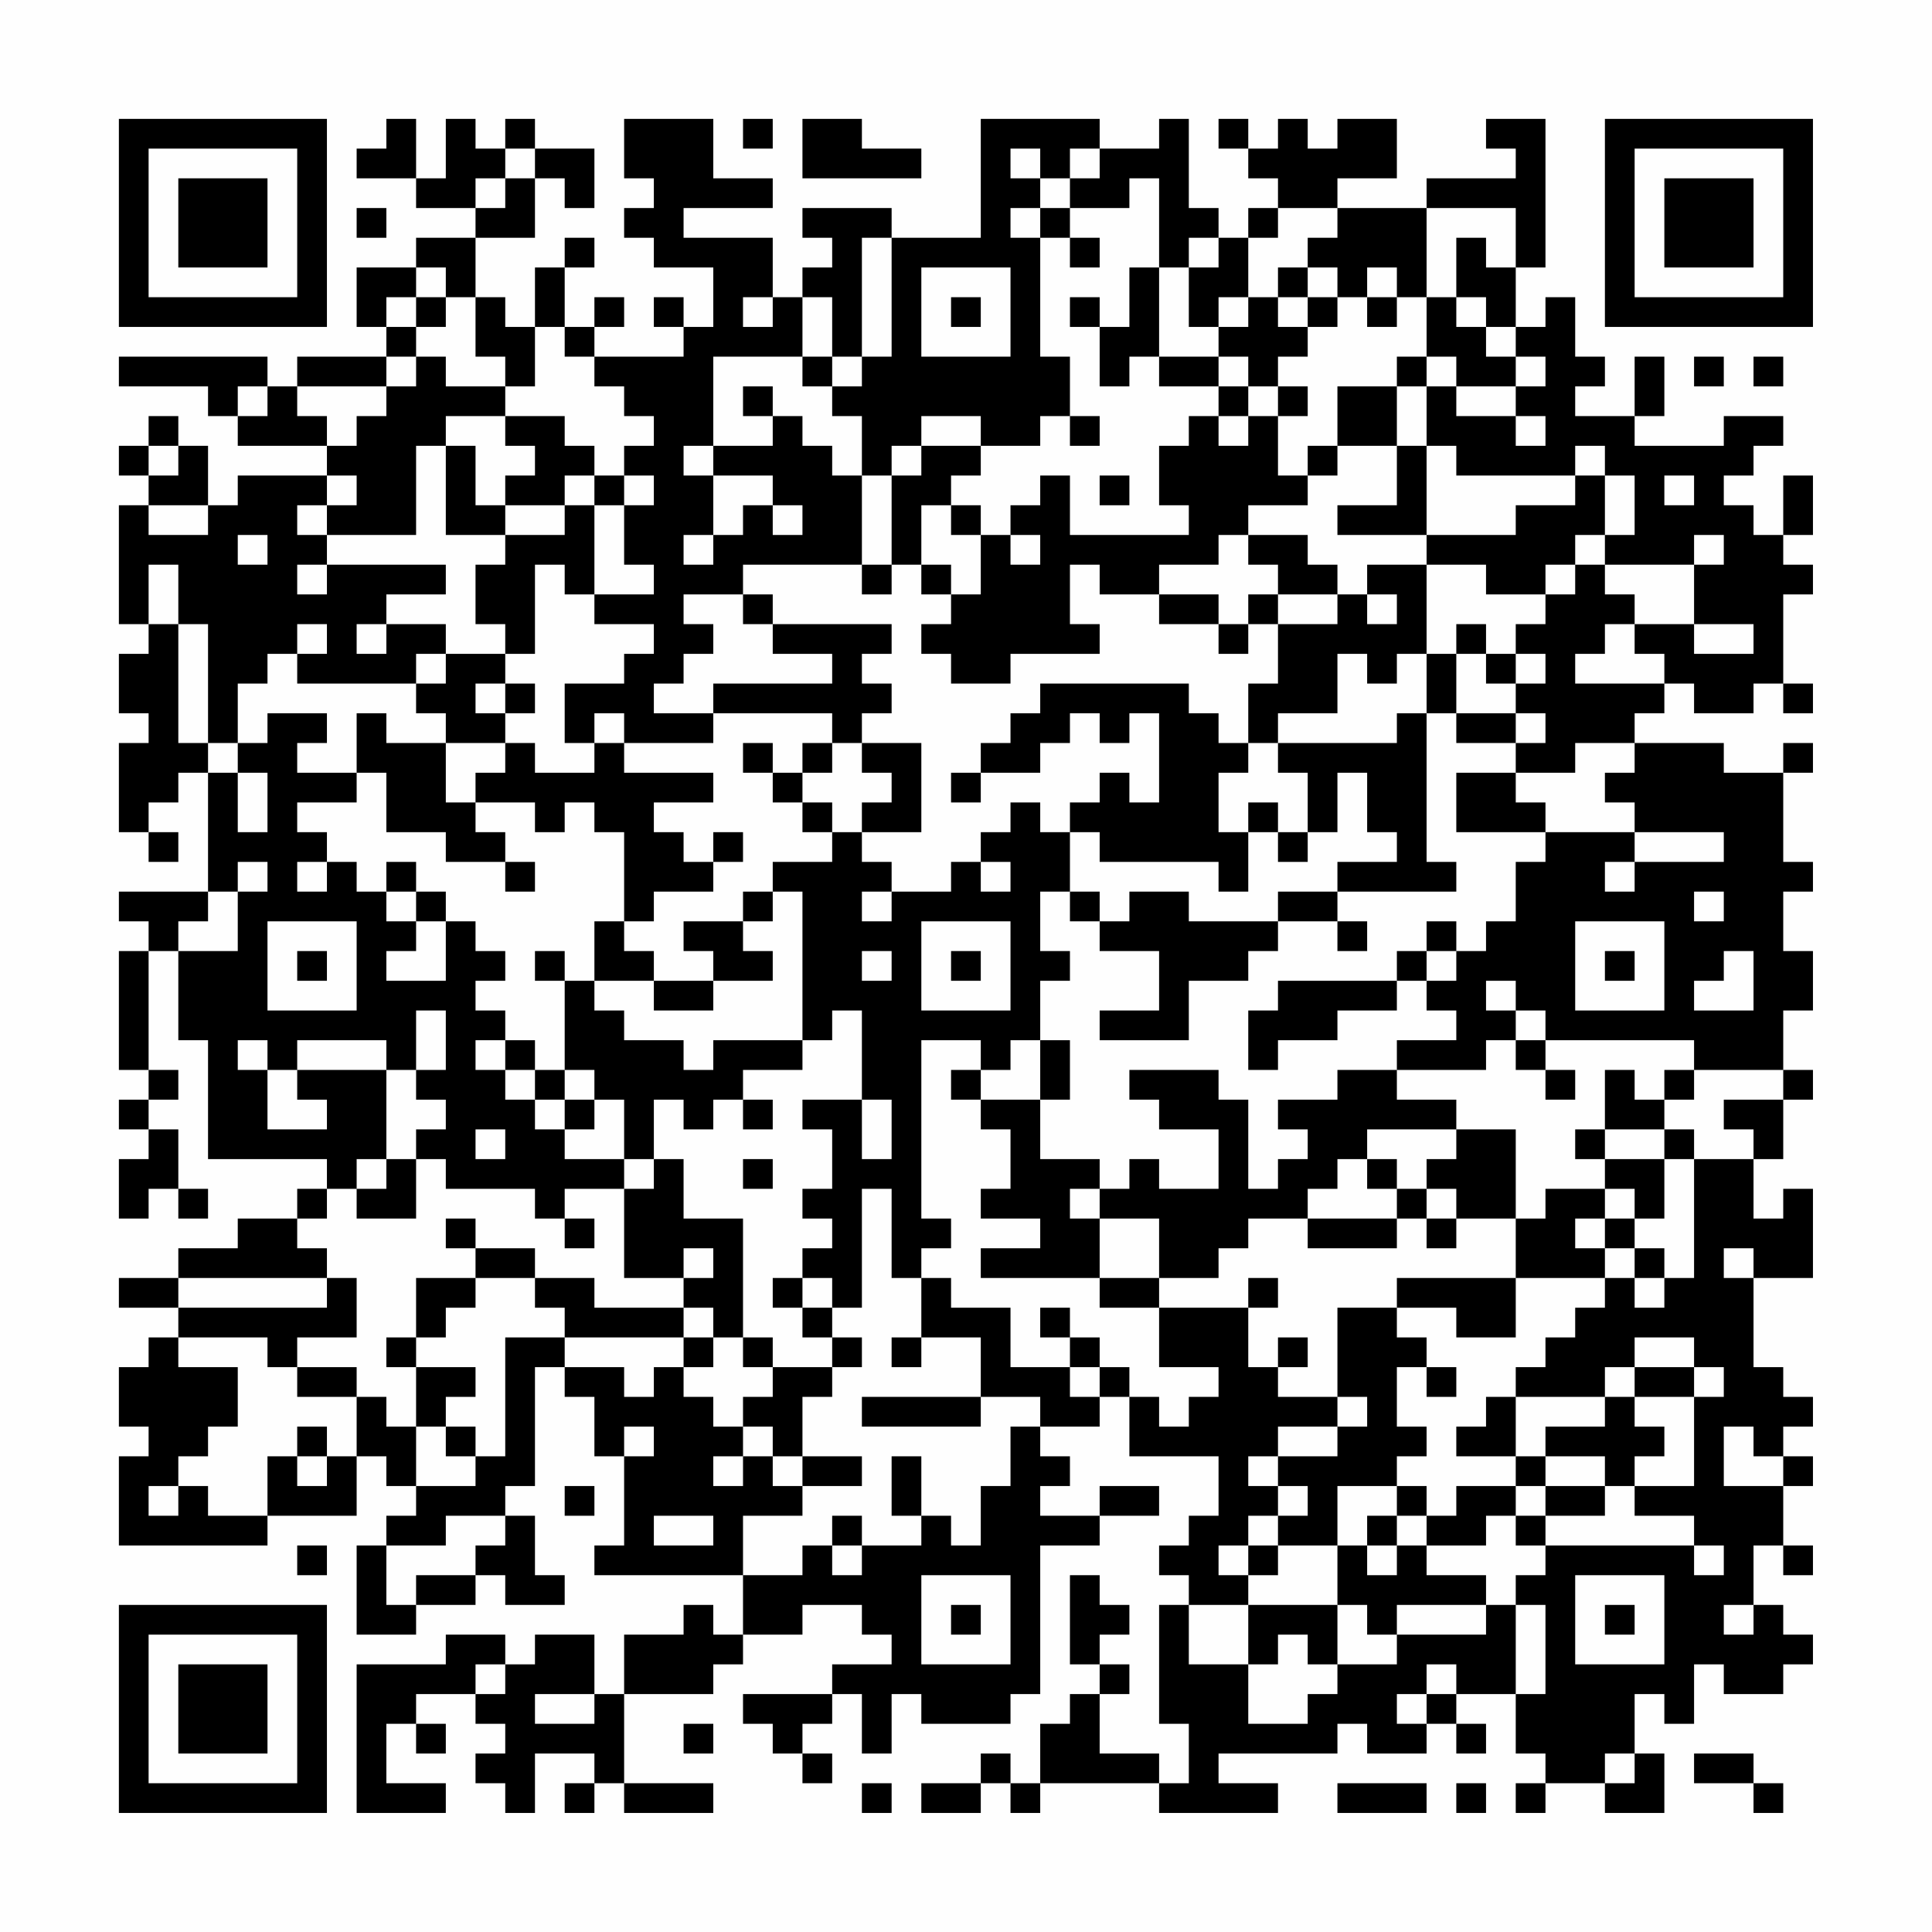 <?xml version="1.0" encoding="UTF-8"?>
<svg xmlns="http://www.w3.org/2000/svg" version="1.1" width="300" height="300" viewBox="0 0 300 300"><rect x="0" y="0" width="300" height="300" fill="#fefefe"/><g transform="scale(4.615)"><g transform="translate(4,4)"><path fill-rule="evenodd" d="M9 0L9 1L8 1L8 2L10 2L10 3L12 3L12 4L10 4L10 5L8 5L8 7L9 7L9 8L6 8L6 9L5 9L5 8L0 8L0 9L3 9L3 10L4 10L4 11L7 11L7 12L4 12L4 13L3 13L3 11L2 11L2 10L1 10L1 11L0 11L0 12L1 12L1 13L0 13L0 17L1 17L1 18L0 18L0 20L1 20L1 21L0 21L0 24L1 24L1 25L2 25L2 24L1 24L1 23L2 23L2 22L3 22L3 26L0 26L0 27L1 27L1 28L0 28L0 32L1 32L1 33L0 33L0 34L1 34L1 35L0 35L0 37L1 37L1 36L2 36L2 37L3 37L3 36L2 36L2 34L1 34L1 33L2 33L2 32L1 32L1 28L2 28L2 31L3 31L3 35L7 35L7 36L6 36L6 37L4 37L4 38L2 38L2 39L0 39L0 40L2 40L2 41L1 41L1 42L0 42L0 44L1 44L1 45L0 45L0 48L5 48L5 47L8 47L8 45L9 45L9 46L10 46L10 47L9 47L9 48L8 48L8 51L10 51L10 50L12 50L12 49L13 49L13 50L15 50L15 49L14 49L14 47L13 47L13 46L14 46L14 42L15 42L15 43L16 43L16 45L17 45L17 48L16 48L16 49L21 49L21 51L20 51L20 50L19 50L19 51L17 51L17 53L16 53L16 51L14 51L14 52L13 52L13 51L11 51L11 52L8 52L8 57L11 57L11 56L9 56L9 54L10 54L10 55L11 55L11 54L10 54L10 53L12 53L12 54L13 54L13 55L12 55L12 56L13 56L13 57L14 57L14 55L16 55L16 56L15 56L15 57L16 57L16 56L17 56L17 57L20 57L20 56L17 56L17 53L20 53L20 52L21 52L21 51L23 51L23 50L25 50L25 51L26 51L26 52L24 52L24 53L21 53L21 54L22 54L22 55L23 55L23 56L24 56L24 55L23 55L23 54L24 54L24 53L25 53L25 55L26 55L26 53L27 53L27 54L30 54L30 53L31 53L31 48L33 48L33 47L35 47L35 46L33 46L33 47L31 47L31 46L32 46L32 45L31 45L31 44L33 44L33 43L34 43L34 45L37 45L37 47L36 47L36 48L35 48L35 49L36 49L36 50L35 50L35 54L36 54L36 56L35 56L35 55L33 55L33 53L34 53L34 52L33 52L33 51L34 51L34 50L33 50L33 49L32 49L32 52L33 52L33 53L32 53L32 54L31 54L31 56L30 56L30 55L29 55L29 56L27 56L27 57L29 57L29 56L30 56L30 57L31 57L31 56L35 56L35 57L39 57L39 56L37 56L37 55L41 55L41 54L42 54L42 55L44 55L44 54L45 54L45 55L46 55L46 54L45 54L45 53L47 53L47 55L48 55L48 56L47 56L47 57L48 57L48 56L50 56L50 57L52 57L52 55L51 55L51 53L52 53L52 54L53 54L53 52L54 52L54 53L56 53L56 52L57 52L57 51L56 51L56 50L55 50L55 48L56 48L56 49L57 49L57 48L56 48L56 46L57 46L57 45L56 45L56 44L57 44L57 43L56 43L56 42L55 42L55 39L57 39L57 36L56 36L56 37L55 37L55 35L56 35L56 33L57 33L57 32L56 32L56 30L57 30L57 28L56 28L56 26L57 26L57 25L56 25L56 22L57 22L57 21L56 21L56 22L54 22L54 21L51 21L51 20L52 20L52 19L53 19L53 20L55 20L55 19L56 19L56 20L57 20L57 19L56 19L56 16L57 16L57 15L56 15L56 14L57 14L57 12L56 12L56 14L55 14L55 13L54 13L54 12L55 12L55 11L56 11L56 10L54 10L54 11L51 11L51 10L52 10L52 8L51 8L51 10L49 10L49 9L50 9L50 8L49 8L49 6L48 6L48 7L47 7L47 5L48 5L48 0L46 0L46 1L47 1L47 2L44 2L44 3L41 3L41 2L43 2L43 0L41 0L41 1L40 1L40 0L39 0L39 1L38 1L38 0L37 0L37 1L38 1L38 2L39 2L39 3L38 3L38 4L37 4L37 3L36 3L36 0L35 0L35 1L33 1L33 0L29 0L29 4L26 4L26 3L23 3L23 4L24 4L24 5L23 5L23 6L22 6L22 4L19 4L19 3L22 3L22 2L20 2L20 0L17 0L17 2L18 2L18 3L17 3L17 4L18 4L18 5L20 5L20 7L19 7L19 6L18 6L18 7L19 7L19 8L16 8L16 7L17 7L17 6L16 6L16 7L15 7L15 5L16 5L16 4L15 4L15 5L14 5L14 7L13 7L13 6L12 6L12 4L14 4L14 2L15 2L15 3L16 3L16 1L14 1L14 0L13 0L13 1L12 1L12 0L11 0L11 2L10 2L10 0ZM21 0L21 1L22 1L22 0ZM23 0L23 2L27 2L27 1L25 1L25 0ZM13 1L13 2L12 2L12 3L13 3L13 2L14 2L14 1ZM30 1L30 2L31 2L31 3L30 3L30 4L31 4L31 8L32 8L32 10L31 10L31 11L29 11L29 10L27 10L27 11L26 11L26 12L25 12L25 10L24 10L24 9L25 9L25 8L26 8L26 4L25 4L25 8L24 8L24 6L23 6L23 8L20 8L20 11L19 11L19 12L20 12L20 14L19 14L19 15L20 15L20 14L21 14L21 13L22 13L22 14L23 14L23 13L22 13L22 12L20 12L20 11L22 11L22 10L23 10L23 11L24 11L24 12L25 12L25 15L21 15L21 16L19 16L19 17L20 17L20 18L19 18L19 19L18 19L18 20L20 20L20 21L17 21L17 20L16 20L16 21L15 21L15 19L17 19L17 18L18 18L18 17L16 17L16 16L18 16L18 15L17 15L17 13L18 13L18 12L17 12L17 11L18 11L18 10L17 10L17 9L16 9L16 8L15 8L15 7L14 7L14 9L13 9L13 8L12 8L12 6L11 6L11 5L10 5L10 6L9 6L9 7L10 7L10 8L9 8L9 9L6 9L6 10L7 10L7 11L8 11L8 10L9 10L9 9L10 9L10 8L11 8L11 9L13 9L13 10L11 10L11 11L10 11L10 14L7 14L7 13L8 13L8 12L7 12L7 13L6 13L6 14L7 14L7 15L6 15L6 16L7 16L7 15L11 15L11 16L9 16L9 17L8 17L8 18L9 18L9 17L11 17L11 18L10 18L10 19L6 19L6 18L7 18L7 17L6 17L6 18L5 18L5 19L4 19L4 21L3 21L3 17L2 17L2 15L1 15L1 17L2 17L2 21L3 21L3 22L4 22L4 24L5 24L5 22L4 22L4 21L5 21L5 20L7 20L7 21L6 21L6 22L8 22L8 23L6 23L6 24L7 24L7 25L6 25L6 26L7 26L7 25L8 25L8 26L9 26L9 27L10 27L10 28L9 28L9 29L11 29L11 27L12 27L12 28L13 28L13 29L12 29L12 30L13 30L13 31L12 31L12 32L13 32L13 33L14 33L14 34L15 34L15 35L17 35L17 36L15 36L15 37L14 37L14 36L11 36L11 35L10 35L10 34L11 34L11 33L10 33L10 32L11 32L11 30L10 30L10 32L9 32L9 31L6 31L6 32L5 32L5 31L4 31L4 32L5 32L5 34L7 34L7 33L6 33L6 32L9 32L9 35L8 35L8 36L7 36L7 37L6 37L6 38L7 38L7 39L2 39L2 40L7 40L7 39L8 39L8 41L6 41L6 42L5 42L5 41L2 41L2 42L4 42L4 44L3 44L3 45L2 45L2 46L1 46L1 47L2 47L2 46L3 46L3 47L5 47L5 45L6 45L6 46L7 46L7 45L8 45L8 43L9 43L9 44L10 44L10 46L12 46L12 45L13 45L13 41L15 41L15 42L17 42L17 43L18 43L18 42L19 42L19 43L20 43L20 44L21 44L21 45L20 45L20 46L21 46L21 45L22 45L22 46L23 46L23 47L21 47L21 49L23 49L23 48L24 48L24 49L25 49L25 48L27 48L27 47L28 47L28 48L29 48L29 46L30 46L30 44L31 44L31 43L29 43L29 41L27 41L27 39L28 39L28 40L30 40L30 42L32 42L32 43L33 43L33 42L34 42L34 43L35 43L35 44L36 44L36 43L37 43L37 42L35 42L35 40L38 40L38 42L39 42L39 43L41 43L41 44L39 44L39 45L38 45L38 46L39 46L39 47L38 47L38 48L37 48L37 49L38 49L38 50L36 50L36 52L38 52L38 54L40 54L40 53L41 53L41 52L43 52L43 51L46 51L46 50L47 50L47 53L48 53L48 50L47 50L47 49L48 49L48 48L53 48L53 49L54 49L54 48L53 48L53 47L51 47L51 46L53 46L53 43L54 43L54 42L53 42L53 41L51 41L51 42L50 42L50 43L47 43L47 42L48 42L48 41L49 41L49 40L50 40L50 39L51 39L51 40L52 40L52 39L53 39L53 35L55 35L55 34L54 34L54 33L56 33L56 32L53 32L53 31L48 31L48 30L47 30L47 29L46 29L46 30L47 30L47 31L46 31L46 32L43 32L43 31L45 31L45 30L44 30L44 29L45 29L45 28L46 28L46 27L47 27L47 25L48 25L48 24L51 24L51 25L50 25L50 26L51 26L51 25L54 25L54 24L51 24L51 23L50 23L50 22L51 22L51 21L49 21L49 22L47 22L47 21L48 21L48 20L47 20L47 19L48 19L48 18L47 18L47 17L48 17L48 16L49 16L49 15L50 15L50 16L51 16L51 17L50 17L50 18L49 18L49 19L52 19L52 18L51 18L51 17L53 17L53 18L55 18L55 17L53 17L53 15L54 15L54 14L53 14L53 15L50 15L50 14L51 14L51 12L50 12L50 11L49 11L49 12L45 12L45 11L44 11L44 9L45 9L45 10L47 10L47 11L48 11L48 10L47 10L47 9L48 9L48 8L47 8L47 7L46 7L46 6L45 6L45 4L46 4L46 5L47 5L47 3L44 3L44 6L43 6L43 5L42 5L42 6L41 6L41 5L40 5L40 4L41 4L41 3L39 3L39 4L38 4L38 6L37 6L37 7L36 7L36 5L37 5L37 4L36 4L36 5L35 5L35 2L34 2L34 3L32 3L32 2L33 2L33 1L32 1L32 2L31 2L31 1ZM8 3L8 4L9 4L9 3ZM31 3L31 4L32 4L32 5L33 5L33 4L32 4L32 3ZM27 5L27 8L30 8L30 5ZM34 5L34 7L33 7L33 6L32 6L32 7L33 7L33 9L34 9L34 8L35 8L35 9L37 9L37 10L36 10L36 11L35 11L35 13L36 13L36 14L32 14L32 12L31 12L31 13L30 13L30 14L29 14L29 13L28 13L28 12L29 12L29 11L27 11L27 12L26 12L26 15L25 15L25 16L26 16L26 15L27 15L27 16L28 16L28 17L27 17L27 18L28 18L28 19L30 19L30 18L33 18L33 17L32 17L32 15L33 15L33 16L35 16L35 17L37 17L37 18L38 18L38 17L39 17L39 19L38 19L38 21L37 21L37 20L36 20L36 19L31 19L31 20L30 20L30 21L29 21L29 22L28 22L28 23L29 23L29 22L31 22L31 21L32 21L32 20L33 20L33 21L34 21L34 20L35 20L35 23L34 23L34 22L33 22L33 23L32 23L32 24L31 24L31 23L30 23L30 24L29 24L29 25L28 25L28 26L26 26L26 25L25 25L25 24L27 24L27 21L25 21L25 20L26 20L26 19L25 19L25 18L26 18L26 17L22 17L22 16L21 16L21 17L22 17L22 18L24 18L24 19L20 19L20 20L24 20L24 21L23 21L23 22L22 22L22 21L21 21L21 22L22 22L22 23L23 23L23 24L24 24L24 25L22 25L22 26L21 26L21 27L19 27L19 28L20 28L20 29L18 29L18 28L17 28L17 27L18 27L18 26L20 26L20 25L21 25L21 24L20 24L20 25L19 25L19 24L18 24L18 23L20 23L20 22L17 22L17 21L16 21L16 22L14 22L14 21L13 21L13 20L14 20L14 19L13 19L13 18L14 18L14 15L15 15L15 16L16 16L16 13L17 13L17 12L16 12L16 11L15 11L15 10L13 10L13 11L14 11L14 12L13 12L13 13L12 13L12 11L11 11L11 14L13 14L13 15L12 15L12 17L13 17L13 18L11 18L11 19L10 19L10 20L11 20L11 21L9 21L9 20L8 20L8 22L9 22L9 24L11 24L11 25L13 25L13 26L14 26L14 25L13 25L13 24L12 24L12 23L14 23L14 24L15 24L15 23L16 23L16 24L17 24L17 27L16 27L16 29L15 29L15 28L14 28L14 29L15 29L15 32L14 32L14 31L13 31L13 32L14 32L14 33L15 33L15 34L16 34L16 33L17 33L17 35L18 35L18 36L17 36L17 39L19 39L19 40L16 40L16 39L14 39L14 38L12 38L12 37L11 37L11 38L12 38L12 39L10 39L10 41L9 41L9 42L10 42L10 44L11 44L11 45L12 45L12 44L11 44L11 43L12 43L12 42L10 42L10 41L11 41L11 40L12 40L12 39L14 39L14 40L15 40L15 41L19 41L19 42L20 42L20 41L21 41L21 42L22 42L22 43L21 43L21 44L22 44L22 45L23 45L23 46L25 46L25 45L23 45L23 43L24 43L24 42L25 42L25 41L24 41L24 40L25 40L25 36L26 36L26 39L27 39L27 38L28 38L28 37L27 37L27 31L29 31L29 32L28 32L28 33L29 33L29 34L30 34L30 36L29 36L29 37L31 37L31 38L29 38L29 39L33 39L33 40L35 40L35 39L37 39L37 38L38 38L38 37L40 37L40 38L43 38L43 37L44 37L44 38L45 38L45 37L47 37L47 39L43 39L43 40L41 40L41 43L42 43L42 44L41 44L41 45L39 45L39 46L40 46L40 47L39 47L39 48L38 48L38 49L39 49L39 48L41 48L41 50L38 50L38 52L39 52L39 51L40 51L40 52L41 52L41 50L42 50L42 51L43 51L43 50L46 50L46 49L44 49L44 48L46 48L46 47L47 47L47 48L48 48L48 47L50 47L50 46L51 46L51 45L52 45L52 44L51 44L51 43L53 43L53 42L51 42L51 43L50 43L50 44L48 44L48 45L47 45L47 43L46 43L46 44L45 44L45 45L47 45L47 46L45 46L45 47L44 47L44 46L43 46L43 45L44 45L44 44L43 44L43 42L44 42L44 43L45 43L45 42L44 42L44 41L43 41L43 40L45 40L45 41L47 41L47 39L50 39L50 38L51 38L51 39L52 39L52 38L51 38L51 37L52 37L52 35L53 35L53 34L52 34L52 33L53 33L53 32L52 32L52 33L51 33L51 32L50 32L50 34L49 34L49 35L50 35L50 36L48 36L48 37L47 37L47 34L45 34L45 33L43 33L43 32L41 32L41 33L39 33L39 34L40 34L40 35L39 35L39 36L38 36L38 33L37 33L37 32L34 32L34 33L35 33L35 34L37 34L37 36L35 36L35 35L34 35L34 36L33 36L33 35L31 35L31 33L32 33L32 31L31 31L31 29L32 29L32 28L31 28L31 26L32 26L32 27L33 27L33 28L35 28L35 30L33 30L33 31L36 31L36 29L38 29L38 28L39 28L39 27L41 27L41 28L42 28L42 27L41 27L41 26L45 26L45 25L44 25L44 20L45 20L45 21L47 21L47 20L45 20L45 18L46 18L46 19L47 19L47 18L46 18L46 17L45 17L45 18L44 18L44 15L46 15L46 16L48 16L48 15L49 15L49 14L50 14L50 12L49 12L49 13L47 13L47 14L44 14L44 11L43 11L43 9L44 9L44 8L45 8L45 9L47 9L47 8L46 8L46 7L45 7L45 6L44 6L44 8L43 8L43 9L41 9L41 11L40 11L40 12L39 12L39 10L40 10L40 9L39 9L39 8L40 8L40 7L41 7L41 6L40 6L40 5L39 5L39 6L38 6L38 7L37 7L37 8L35 8L35 5ZM10 6L10 7L11 7L11 6ZM21 6L21 7L22 7L22 6ZM28 6L28 7L29 7L29 6ZM39 6L39 7L40 7L40 6ZM42 6L42 7L43 7L43 6ZM23 8L23 9L24 9L24 8ZM37 8L37 9L38 9L38 10L37 10L37 11L38 11L38 10L39 10L39 9L38 9L38 8ZM53 8L53 9L54 9L54 8ZM55 8L55 9L56 9L56 8ZM4 9L4 10L5 10L5 9ZM21 9L21 10L22 10L22 9ZM32 10L32 11L33 11L33 10ZM1 11L1 12L2 12L2 11ZM41 11L41 12L40 12L40 13L38 13L38 14L37 14L37 15L35 15L35 16L37 16L37 17L38 17L38 16L39 16L39 17L41 17L41 16L42 16L42 17L43 17L43 16L42 16L42 15L44 15L44 14L41 14L41 13L43 13L43 11ZM15 12L15 13L13 13L13 14L15 14L15 13L16 13L16 12ZM33 12L33 13L34 13L34 12ZM52 12L52 13L53 13L53 12ZM1 13L1 14L3 14L3 13ZM27 13L27 15L28 15L28 16L29 16L29 14L28 14L28 13ZM4 14L4 15L5 15L5 14ZM30 14L30 15L31 15L31 14ZM38 14L38 15L39 15L39 16L41 16L41 15L40 15L40 14ZM41 18L41 20L39 20L39 21L38 21L38 22L37 22L37 24L38 24L38 26L37 26L37 25L33 25L33 24L32 24L32 26L33 26L33 27L34 27L34 26L36 26L36 27L39 27L39 26L41 26L41 25L43 25L43 24L42 24L42 22L41 22L41 24L40 24L40 22L39 22L39 21L43 21L43 20L44 20L44 18L43 18L43 19L42 19L42 18ZM12 19L12 20L13 20L13 19ZM11 21L11 23L12 23L12 22L13 22L13 21ZM24 21L24 22L23 22L23 23L24 23L24 24L25 24L25 23L26 23L26 22L25 22L25 21ZM45 22L45 24L48 24L48 23L47 23L47 22ZM38 23L38 24L39 24L39 25L40 25L40 24L39 24L39 23ZM4 25L4 26L3 26L3 27L2 27L2 28L4 28L4 26L5 26L5 25ZM9 25L9 26L10 26L10 27L11 27L11 26L10 26L10 25ZM29 25L29 26L30 26L30 25ZM22 26L22 27L21 27L21 28L22 28L22 29L20 29L20 30L18 30L18 29L16 29L16 30L17 30L17 31L19 31L19 32L20 32L20 31L23 31L23 32L21 32L21 33L20 33L20 34L19 34L19 33L18 33L18 35L19 35L19 37L21 37L21 41L22 41L22 42L24 42L24 41L23 41L23 40L24 40L24 39L23 39L23 38L24 38L24 37L23 37L23 36L24 36L24 34L23 34L23 33L25 33L25 35L26 35L26 33L25 33L25 30L24 30L24 31L23 31L23 26ZM25 26L25 27L26 27L26 26ZM53 26L53 27L54 27L54 26ZM5 27L5 30L8 30L8 27ZM27 27L27 30L30 30L30 27ZM44 27L44 28L43 28L43 29L39 29L39 30L38 30L38 32L39 32L39 31L41 31L41 30L43 30L43 29L44 29L44 28L45 28L45 27ZM49 27L49 30L52 30L52 27ZM6 28L6 29L7 29L7 28ZM25 28L25 29L26 29L26 28ZM28 28L28 29L29 29L29 28ZM50 28L50 29L51 29L51 28ZM54 28L54 29L53 29L53 30L55 30L55 28ZM30 31L30 32L29 32L29 33L31 33L31 31ZM47 31L47 32L48 32L48 33L49 33L49 32L48 32L48 31ZM15 32L15 33L16 33L16 32ZM21 33L21 34L22 34L22 33ZM12 34L12 35L13 35L13 34ZM42 34L42 35L41 35L41 36L40 36L40 37L43 37L43 36L44 36L44 37L45 37L45 36L44 36L44 35L45 35L45 34ZM50 34L50 35L52 35L52 34ZM9 35L9 36L8 36L8 37L10 37L10 35ZM21 35L21 36L22 36L22 35ZM42 35L42 36L43 36L43 35ZM32 36L32 37L33 37L33 39L35 39L35 37L33 37L33 36ZM50 36L50 37L49 37L49 38L50 38L50 37L51 37L51 36ZM15 37L15 38L16 38L16 37ZM19 38L19 39L20 39L20 38ZM54 38L54 39L55 39L55 38ZM22 39L22 40L23 40L23 39ZM38 39L38 40L39 40L39 39ZM19 40L19 41L20 41L20 40ZM31 40L31 41L32 41L32 42L33 42L33 41L32 41L32 40ZM26 41L26 42L27 42L27 41ZM39 41L39 42L40 42L40 41ZM6 42L6 43L8 43L8 42ZM25 43L25 44L29 44L29 43ZM6 44L6 45L7 45L7 44ZM17 44L17 45L18 45L18 44ZM54 44L54 46L56 46L56 45L55 45L55 44ZM26 45L26 47L27 47L27 45ZM48 45L48 46L47 46L47 47L48 47L48 46L50 46L50 45ZM15 46L15 47L16 47L16 46ZM41 46L41 48L42 48L42 49L43 49L43 48L44 48L44 47L43 47L43 46ZM11 47L11 48L9 48L9 50L10 50L10 49L12 49L12 48L13 48L13 47ZM18 47L18 48L20 48L20 47ZM24 47L24 48L25 48L25 47ZM42 47L42 48L43 48L43 47ZM6 48L6 49L7 49L7 48ZM27 49L27 52L30 52L30 49ZM49 49L49 52L52 52L52 49ZM28 50L28 51L29 51L29 50ZM50 50L50 51L51 51L51 50ZM54 50L54 51L55 51L55 50ZM12 52L12 53L13 53L13 52ZM44 52L44 53L43 53L43 54L44 54L44 53L45 53L45 52ZM14 53L14 54L16 54L16 53ZM19 54L19 55L20 55L20 54ZM50 55L50 56L51 56L51 55ZM53 55L53 56L55 56L55 57L56 57L56 56L55 56L55 55ZM25 56L25 57L26 57L26 56ZM41 56L41 57L44 57L44 56ZM45 56L45 57L46 57L46 56ZM0 0L0 7L7 7L7 0ZM1 1L1 6L6 6L6 1ZM2 2L2 5L5 5L5 2ZM50 0L50 7L57 7L57 0ZM51 1L51 6L56 6L56 1ZM52 2L52 5L55 5L55 2ZM0 50L0 57L7 57L7 50ZM1 51L1 56L6 56L6 51ZM2 52L2 55L5 55L5 52Z" fill="#000000"/></g></g></svg>
